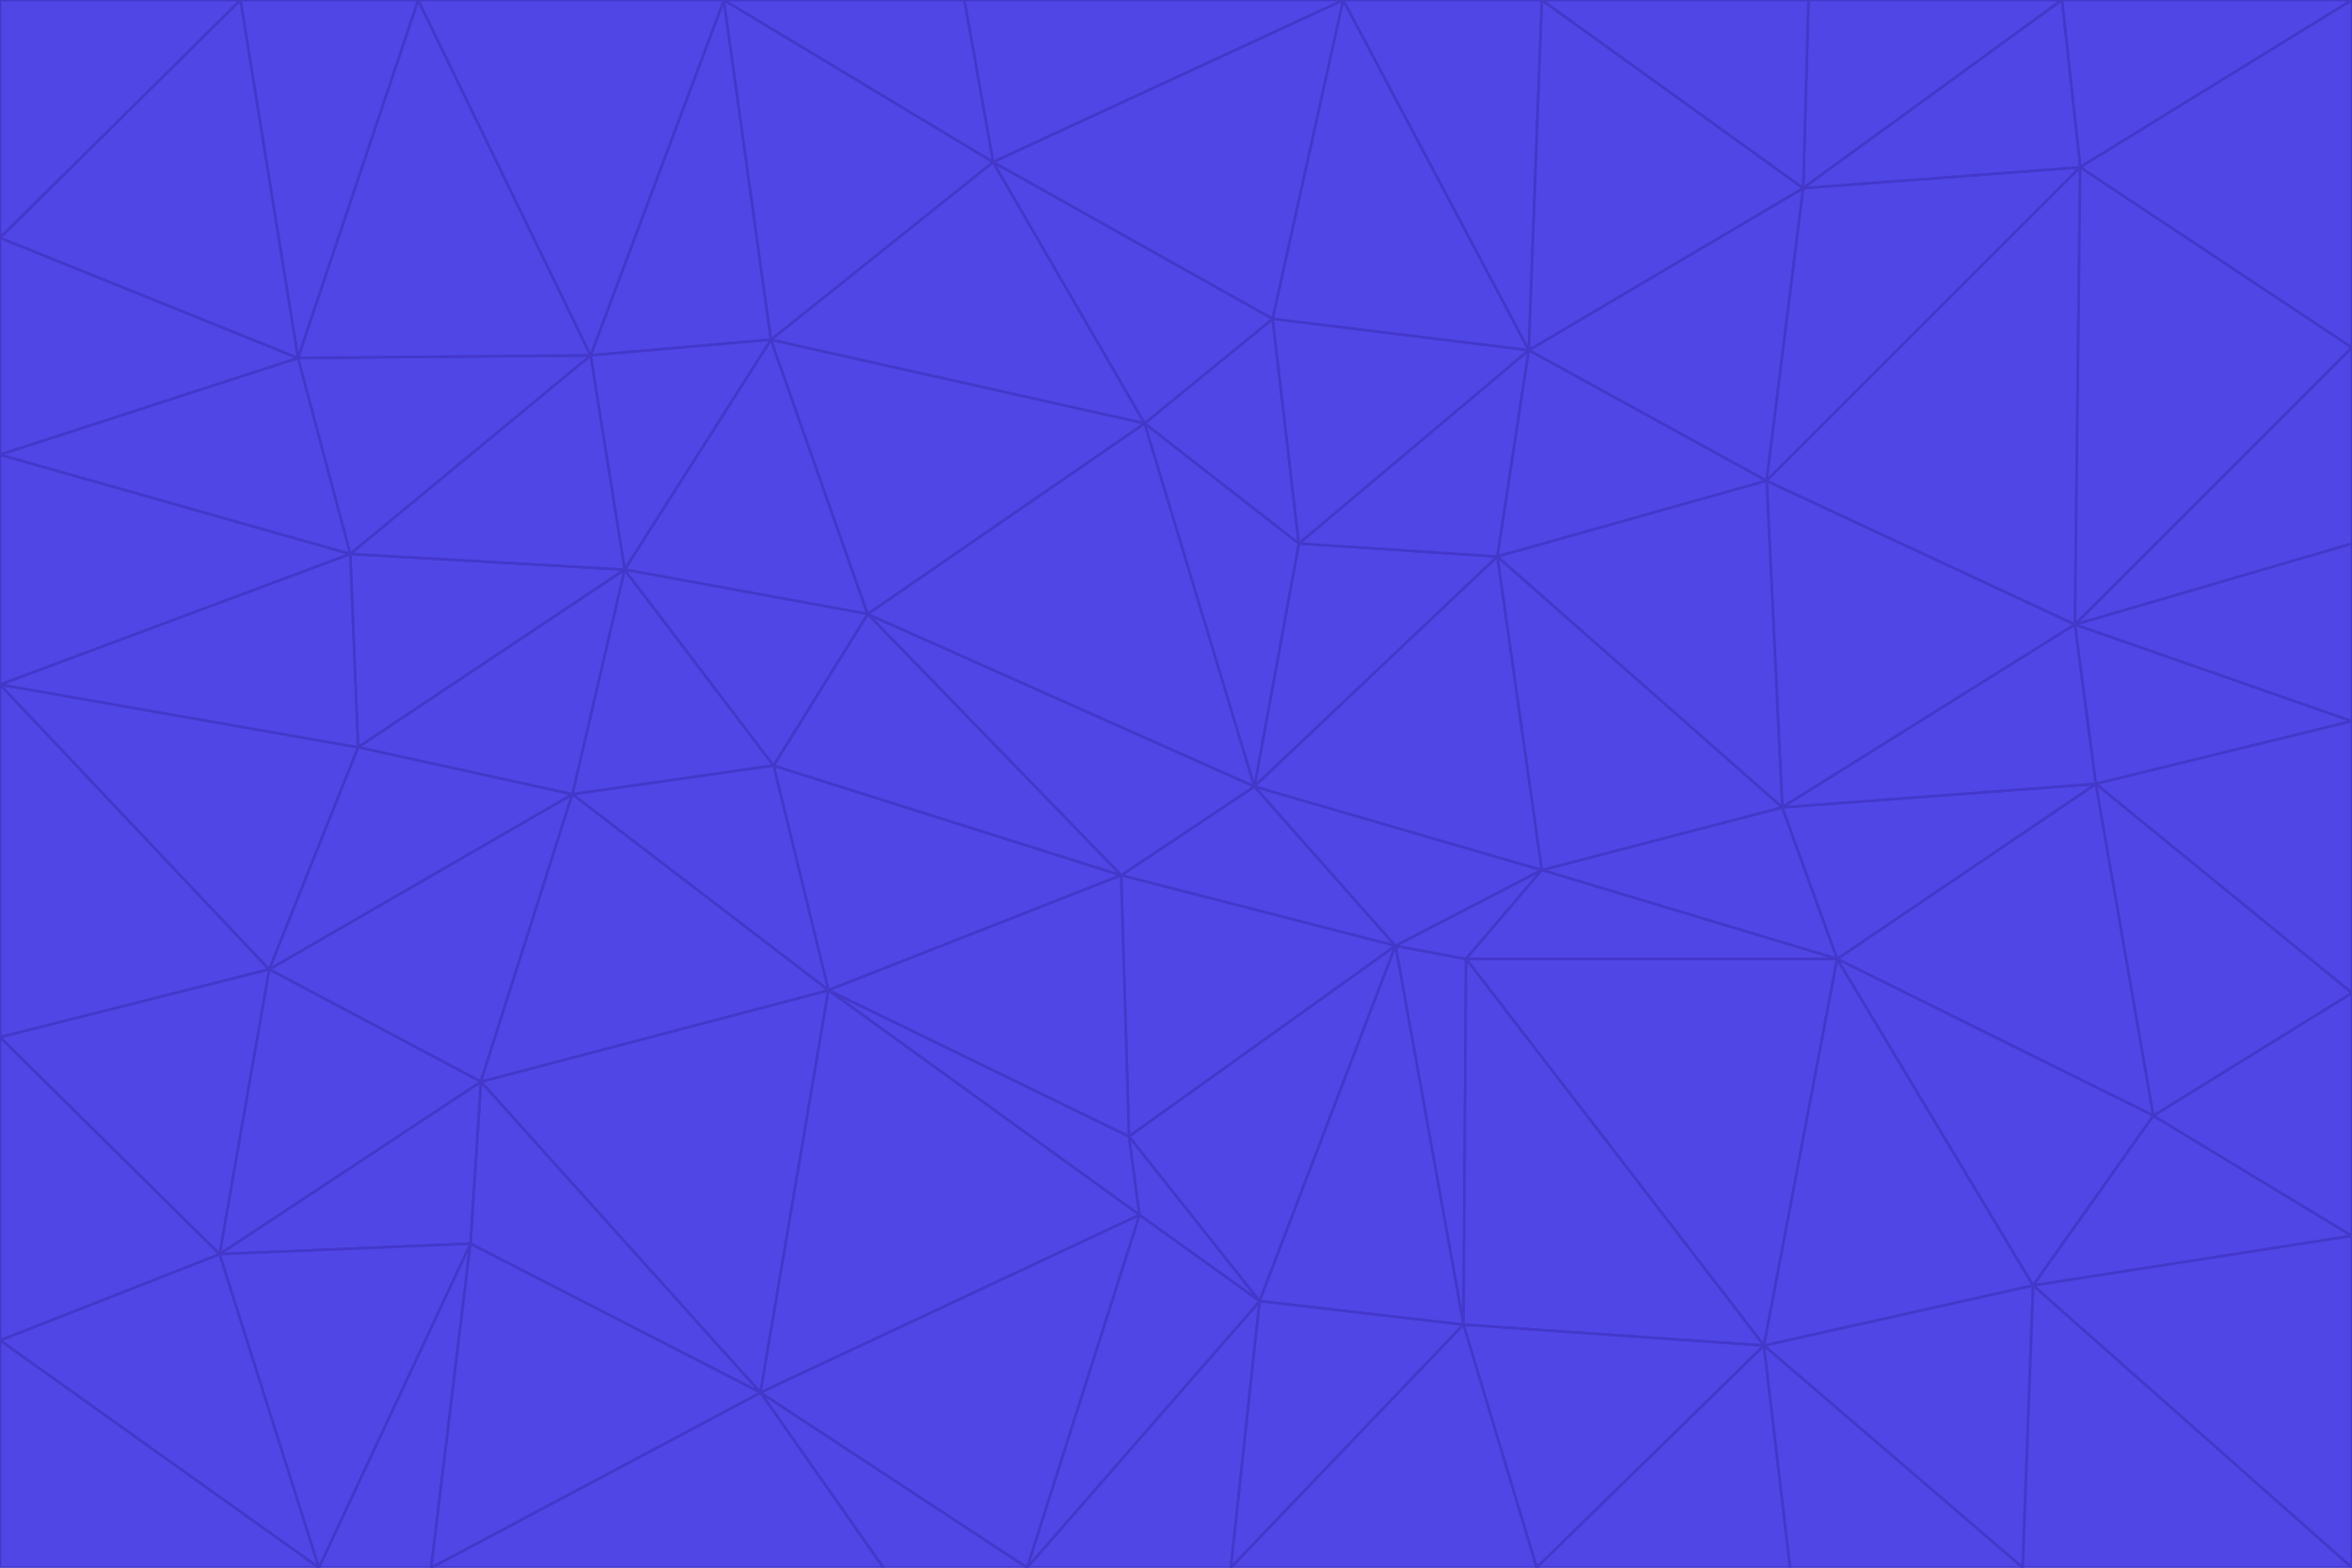 <svg id="visual" viewBox="0 0 900 600" width="900" height="600" xmlns="http://www.w3.org/2000/svg" xmlns:xlink="http://www.w3.org/1999/xlink" version="1.1"><g stroke-width="1" stroke-linejoin="bevel"><path d="M480 301L429 335L534 362Z" fill="#4f46e5" stroke="#4338ca"></path><path d="M534 362L590 333L480 301Z" fill="#4f46e5" stroke="#4338ca"></path><path d="M429 335L432 435L534 362Z" fill="#4f46e5" stroke="#4338ca"></path><path d="M534 362L560 507L561 367Z" fill="#4f46e5" stroke="#4338ca"></path><path d="M561 367L590 333L534 362Z" fill="#4f46e5" stroke="#4338ca"></path><path d="M432 435L482 498L534 362Z" fill="#4f46e5" stroke="#4338ca"></path><path d="M436 465L482 498L432 435Z" fill="#4f46e5" stroke="#4338ca"></path><path d="M703 367L682 309L590 333Z" fill="#4f46e5" stroke="#4338ca"></path><path d="M573 213L497 208L480 301Z" fill="#4f46e5" stroke="#4338ca"></path><path d="M480 301L332 235L429 335Z" fill="#4f46e5" stroke="#4338ca"></path><path d="M296 293L317 379L429 335Z" fill="#4f46e5" stroke="#4338ca"></path><path d="M429 335L317 379L432 435Z" fill="#4f46e5" stroke="#4338ca"></path><path d="M432 435L317 379L436 465Z" fill="#4f46e5" stroke="#4338ca"></path><path d="M590 333L573 213L480 301Z" fill="#4f46e5" stroke="#4338ca"></path><path d="M482 498L560 507L534 362Z" fill="#4f46e5" stroke="#4338ca"></path><path d="M438 162L332 235L480 301Z" fill="#4f46e5" stroke="#4338ca"></path><path d="M332 235L296 293L429 335Z" fill="#4f46e5" stroke="#4338ca"></path><path d="M497 208L438 162L480 301Z" fill="#4f46e5" stroke="#4338ca"></path><path d="M487 122L438 162L497 208Z" fill="#4f46e5" stroke="#4338ca"></path><path d="M703 367L590 333L561 367Z" fill="#4f46e5" stroke="#4338ca"></path><path d="M590 333L682 309L573 213Z" fill="#4f46e5" stroke="#4338ca"></path><path d="M675 515L703 367L561 367Z" fill="#4f46e5" stroke="#4338ca"></path><path d="M585 134L497 208L573 213Z" fill="#4f46e5" stroke="#4338ca"></path><path d="M585 134L487 122L497 208Z" fill="#4f46e5" stroke="#4338ca"></path><path d="M295 130L239 218L332 235Z" fill="#4f46e5" stroke="#4338ca"></path><path d="M393 600L471 600L482 498Z" fill="#4f46e5" stroke="#4338ca"></path><path d="M482 498L471 600L560 507Z" fill="#4f46e5" stroke="#4338ca"></path><path d="M560 507L675 515L561 367Z" fill="#4f46e5" stroke="#4338ca"></path><path d="M393 600L482 498L436 465Z" fill="#4f46e5" stroke="#4338ca"></path><path d="M676 184L585 134L573 213Z" fill="#4f46e5" stroke="#4338ca"></path><path d="M588 600L675 515L560 507Z" fill="#4f46e5" stroke="#4338ca"></path><path d="M184 414L291 533L317 379Z" fill="#4f46e5" stroke="#4338ca"></path><path d="M317 379L291 533L436 465Z" fill="#4f46e5" stroke="#4338ca"></path><path d="M291 533L393 600L436 465Z" fill="#4f46e5" stroke="#4338ca"></path><path d="M794 239L676 184L682 309Z" fill="#4f46e5" stroke="#4338ca"></path><path d="M682 309L676 184L573 213Z" fill="#4f46e5" stroke="#4338ca"></path><path d="M239 218L219 304L296 293Z" fill="#4f46e5" stroke="#4338ca"></path><path d="M296 293L219 304L317 379Z" fill="#4f46e5" stroke="#4338ca"></path><path d="M239 218L296 293L332 235Z" fill="#4f46e5" stroke="#4338ca"></path><path d="M471 600L588 600L560 507Z" fill="#4f46e5" stroke="#4338ca"></path><path d="M295 130L332 235L438 162Z" fill="#4f46e5" stroke="#4338ca"></path><path d="M291 533L338 600L393 600Z" fill="#4f46e5" stroke="#4338ca"></path><path d="M380 62L295 130L438 162Z" fill="#4f46e5" stroke="#4338ca"></path><path d="M103 371L184 414L219 304Z" fill="#4f46e5" stroke="#4338ca"></path><path d="M219 304L184 414L317 379Z" fill="#4f46e5" stroke="#4338ca"></path><path d="M291 533L165 600L338 600Z" fill="#4f46e5" stroke="#4338ca"></path><path d="M487 122L380 62L438 162Z" fill="#4f46e5" stroke="#4338ca"></path><path d="M514 0L380 62L487 122Z" fill="#4f46e5" stroke="#4338ca"></path><path d="M588 600L685 600L675 515Z" fill="#4f46e5" stroke="#4338ca"></path><path d="M824 427L802 300L703 367Z" fill="#4f46e5" stroke="#4338ca"></path><path d="M184 414L180 476L291 533Z" fill="#4f46e5" stroke="#4338ca"></path><path d="M778 492L703 367L675 515Z" fill="#4f46e5" stroke="#4338ca"></path><path d="M703 367L802 300L682 309Z" fill="#4f46e5" stroke="#4338ca"></path><path d="M774 600L778 492L675 515Z" fill="#4f46e5" stroke="#4338ca"></path><path d="M802 300L794 239L682 309Z" fill="#4f46e5" stroke="#4338ca"></path><path d="M676 184L690 72L585 134Z" fill="#4f46e5" stroke="#4338ca"></path><path d="M277 0L226 136L295 130Z" fill="#4f46e5" stroke="#4338ca"></path><path d="M295 130L226 136L239 218Z" fill="#4f46e5" stroke="#4338ca"></path><path d="M239 218L137 286L219 304Z" fill="#4f46e5" stroke="#4338ca"></path><path d="M134 212L137 286L239 218Z" fill="#4f46e5" stroke="#4338ca"></path><path d="M184 414L84 480L180 476Z" fill="#4f46e5" stroke="#4338ca"></path><path d="M778 492L824 427L703 367Z" fill="#4f46e5" stroke="#4338ca"></path><path d="M802 300L900 276L794 239Z" fill="#4f46e5" stroke="#4338ca"></path><path d="M796 64L690 72L676 184Z" fill="#4f46e5" stroke="#4338ca"></path><path d="M585 134L514 0L487 122Z" fill="#4f46e5" stroke="#4338ca"></path><path d="M590 0L514 0L585 134Z" fill="#4f46e5" stroke="#4338ca"></path><path d="M690 72L590 0L585 134Z" fill="#4f46e5" stroke="#4338ca"></path><path d="M380 62L277 0L295 130Z" fill="#4f46e5" stroke="#4338ca"></path><path d="M514 0L369 0L380 62Z" fill="#4f46e5" stroke="#4338ca"></path><path d="M226 136L134 212L239 218Z" fill="#4f46e5" stroke="#4338ca"></path><path d="M114 137L134 212L226 136Z" fill="#4f46e5" stroke="#4338ca"></path><path d="M0 397L103 371L0 262Z" fill="#4f46e5" stroke="#4338ca"></path><path d="M137 286L103 371L219 304Z" fill="#4f46e5" stroke="#4338ca"></path><path d="M685 600L774 600L675 515Z" fill="#4f46e5" stroke="#4338ca"></path><path d="M778 492L900 473L824 427Z" fill="#4f46e5" stroke="#4338ca"></path><path d="M122 600L165 600L180 476Z" fill="#4f46e5" stroke="#4338ca"></path><path d="M180 476L165 600L291 533Z" fill="#4f46e5" stroke="#4338ca"></path><path d="M369 0L277 0L380 62Z" fill="#4f46e5" stroke="#4338ca"></path><path d="M789 0L692 0L690 72Z" fill="#4f46e5" stroke="#4338ca"></path><path d="M690 72L692 0L590 0Z" fill="#4f46e5" stroke="#4338ca"></path><path d="M103 371L84 480L184 414Z" fill="#4f46e5" stroke="#4338ca"></path><path d="M900 473L900 380L824 427Z" fill="#4f46e5" stroke="#4338ca"></path><path d="M824 427L900 380L802 300Z" fill="#4f46e5" stroke="#4338ca"></path><path d="M794 239L796 64L676 184Z" fill="#4f46e5" stroke="#4338ca"></path><path d="M160 0L114 137L226 136Z" fill="#4f46e5" stroke="#4338ca"></path><path d="M0 262L103 371L137 286Z" fill="#4f46e5" stroke="#4338ca"></path><path d="M103 371L0 397L84 480Z" fill="#4f46e5" stroke="#4338ca"></path><path d="M900 380L900 276L802 300Z" fill="#4f46e5" stroke="#4338ca"></path><path d="M900 133L796 64L794 239Z" fill="#4f46e5" stroke="#4338ca"></path><path d="M84 480L122 600L180 476Z" fill="#4f46e5" stroke="#4338ca"></path><path d="M900 600L900 473L778 492Z" fill="#4f46e5" stroke="#4338ca"></path><path d="M900 276L900 208L794 239Z" fill="#4f46e5" stroke="#4338ca"></path><path d="M900 0L789 0L796 64Z" fill="#4f46e5" stroke="#4338ca"></path><path d="M796 64L789 0L690 72Z" fill="#4f46e5" stroke="#4338ca"></path><path d="M900 208L900 133L794 239Z" fill="#4f46e5" stroke="#4338ca"></path><path d="M277 0L160 0L226 136Z" fill="#4f46e5" stroke="#4338ca"></path><path d="M0 262L137 286L134 212Z" fill="#4f46e5" stroke="#4338ca"></path><path d="M84 480L0 513L122 600Z" fill="#4f46e5" stroke="#4338ca"></path><path d="M0 262L134 212L0 174Z" fill="#4f46e5" stroke="#4338ca"></path><path d="M774 600L900 600L778 492Z" fill="#4f46e5" stroke="#4338ca"></path><path d="M0 174L134 212L114 137Z" fill="#4f46e5" stroke="#4338ca"></path><path d="M0 397L0 513L84 480Z" fill="#4f46e5" stroke="#4338ca"></path><path d="M0 91L0 174L114 137Z" fill="#4f46e5" stroke="#4338ca"></path><path d="M160 0L92 0L114 137Z" fill="#4f46e5" stroke="#4338ca"></path><path d="M0 513L0 600L122 600Z" fill="#4f46e5" stroke="#4338ca"></path><path d="M92 0L0 91L114 137Z" fill="#4f46e5" stroke="#4338ca"></path><path d="M900 133L900 0L796 64Z" fill="#4f46e5" stroke="#4338ca"></path><path d="M92 0L0 0L0 91Z" fill="#4f46e5" stroke="#4338ca"></path></g></svg>